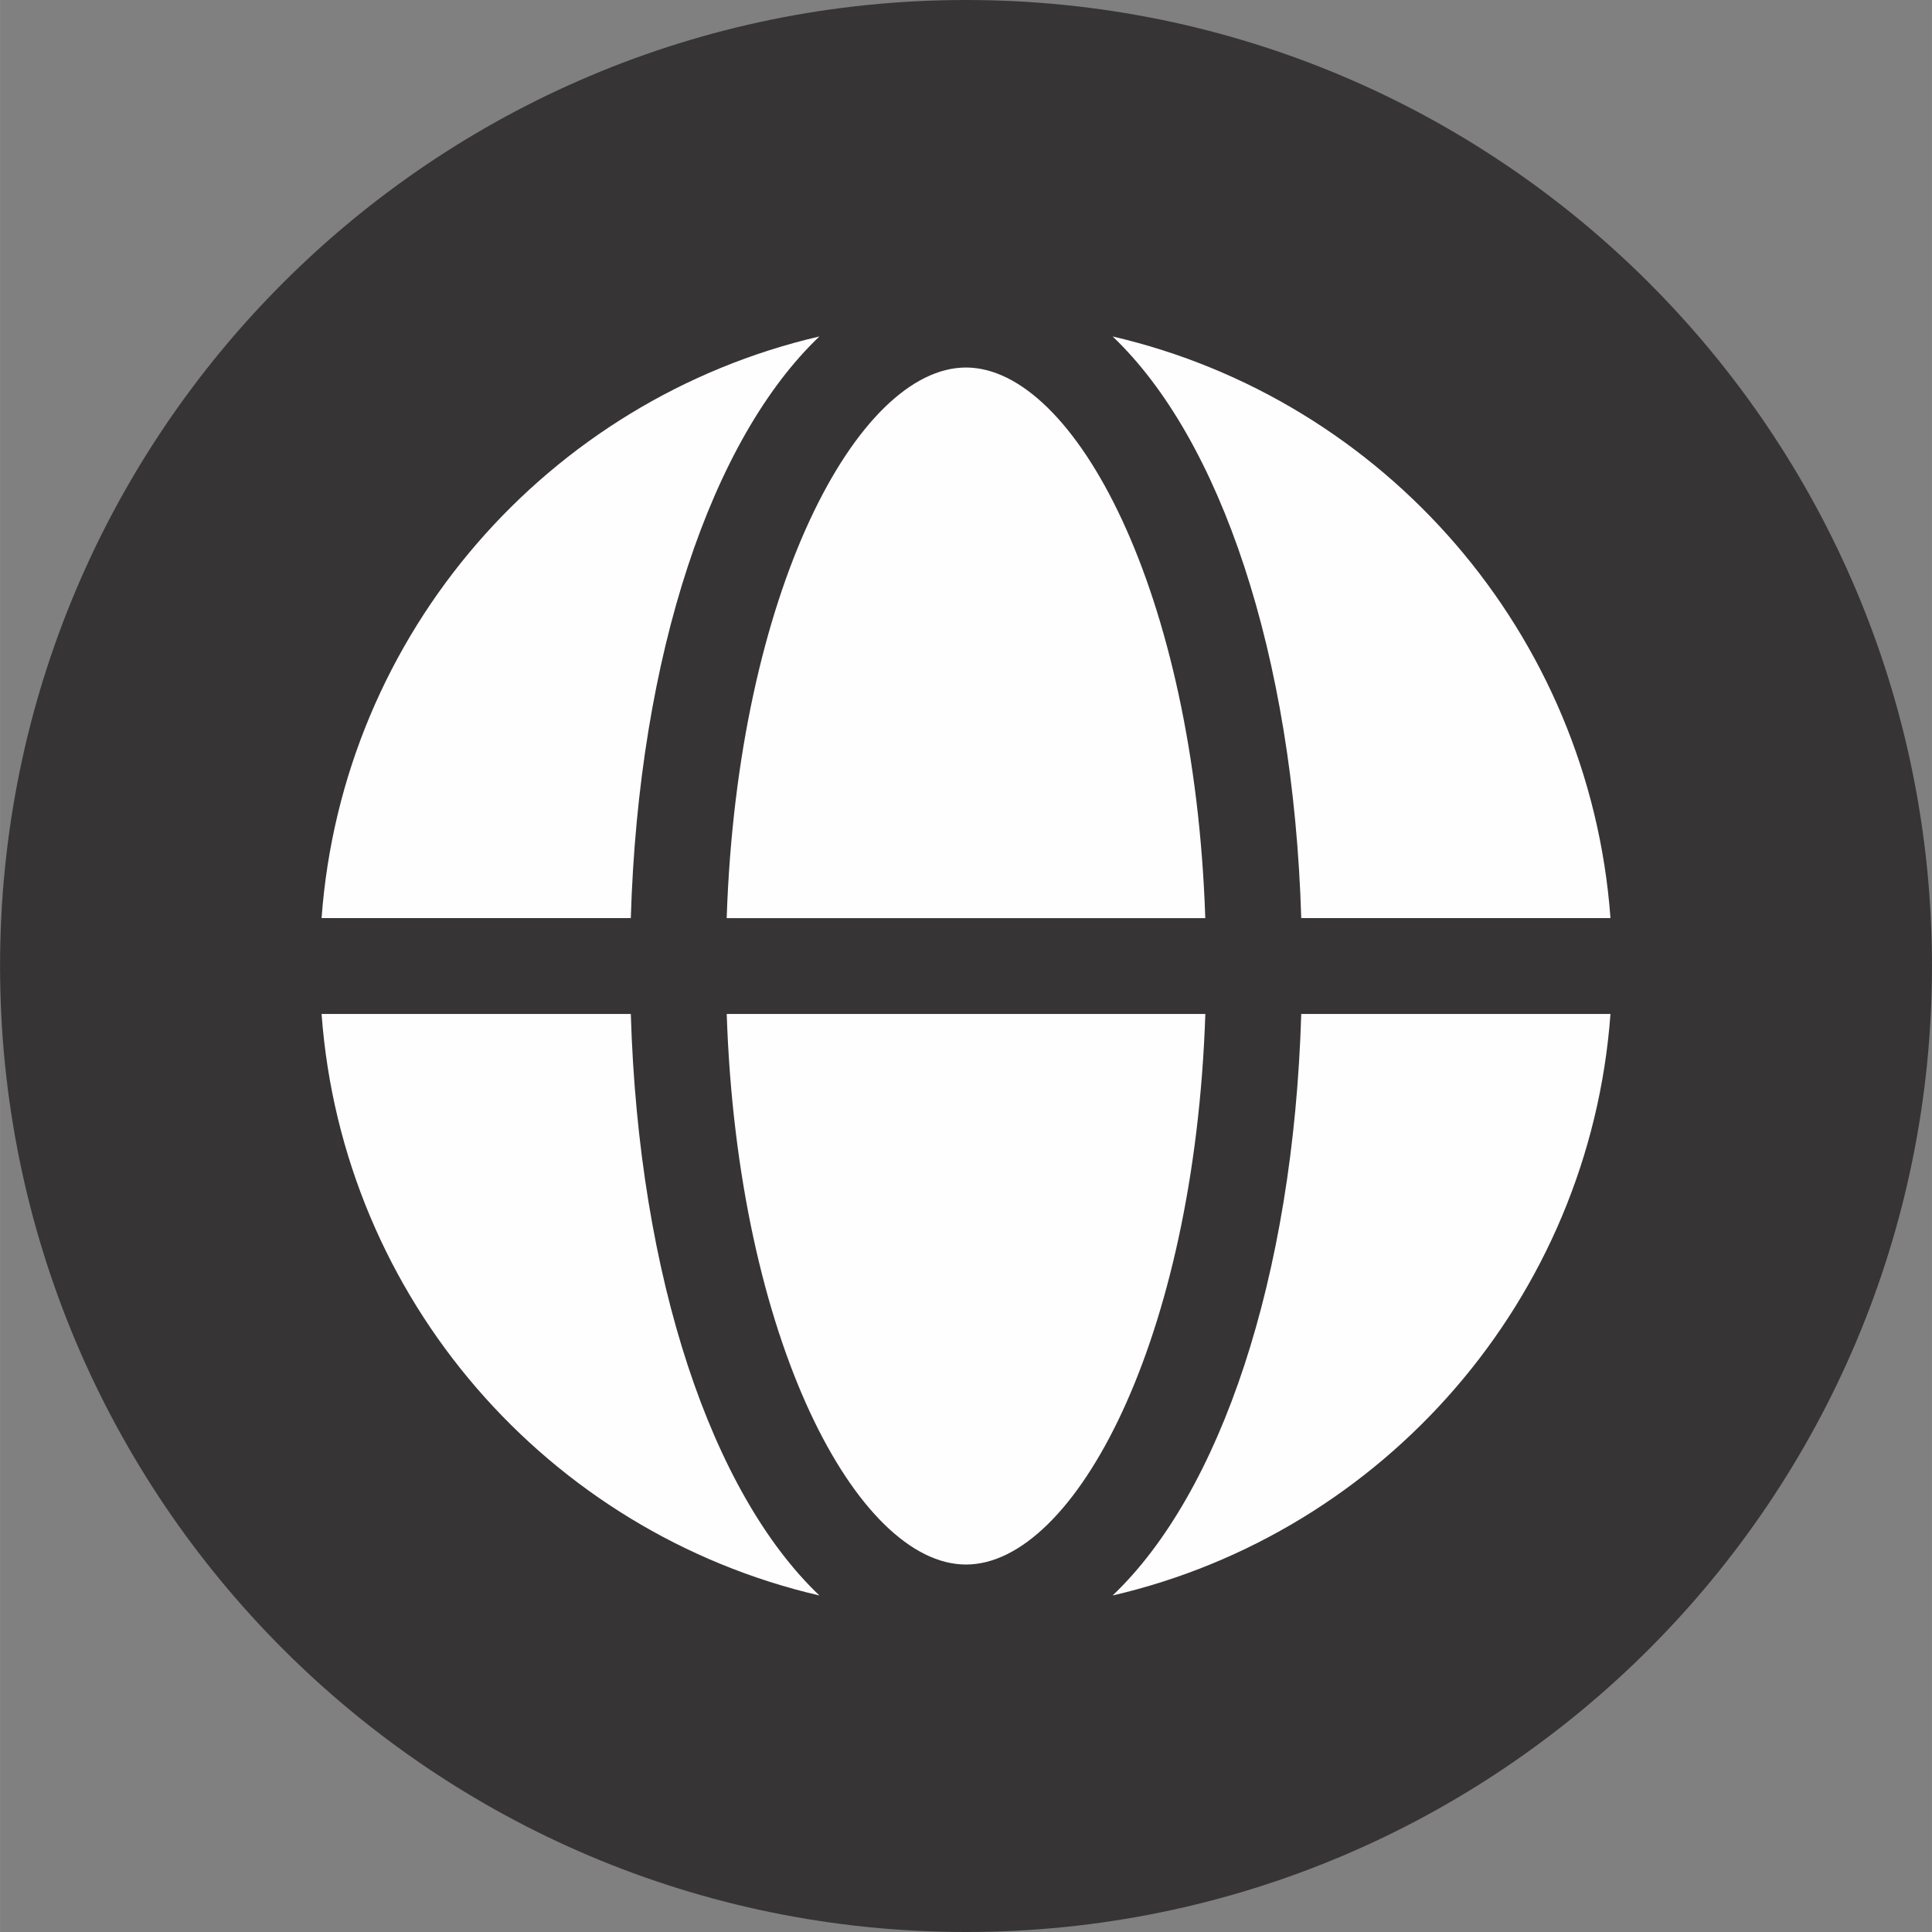 <?xml version="1.0" encoding="UTF-8"?>
<!DOCTYPE svg PUBLIC "-//W3C//DTD SVG 1.1//EN" "http://www.w3.org/Graphics/SVG/1.1/DTD/svg11.dtd">
<!-- Creator: CorelDRAW 2019 (64-Bit) -->
<svg xmlns="http://www.w3.org/2000/svg" xml:space="preserve" width="0.729in" height="0.729in" version="1.1" style="shape-rendering:geometricPrecision; text-rendering:geometricPrecision; image-rendering:optimizeQuality; fill-rule:evenodd; clip-rule:evenodd"
viewBox="0 0 715.28 715.3"
 xmlns:xlink="http://www.w3.org/1999/xlink"
 xmlns:xodm="http://www.corel.com/coreldraw/odm/2003">
 <rect x="0" y="0" width="715.28" height="715.3" fill="#808080" stroke="none"/>
 <defs>
  <style type="text/css">
   <![CDATA[
    .fil1 {fill:#FEFEFE;fill-rule:nonzero}
    .fil0 {fill:#373435;fill-rule:nonzero}
   ]]>
  </style>
 </defs>
 <g id="Layer_x0020_1">
  <g id="_2288964452064">
   <path class="fil0" d="M715.28 357.65c0,197.51 -160.11,357.65 -357.64,357.65 -197.52,0 -357.63,-160.14 -357.63,-357.65 0,-197.54 160.12,-357.65 357.63,-357.65 197.53,0 357.64,160.11 357.64,357.65z"/>
   <path class="fil1" d="M269.05 375.4c4,120.98 48.47,203.85 88.59,203.85 40.12,0 84.6,-82.87 88.61,-203.85l-177.19 0z"/>
   <path class="fil1" d="M357.63 136.07c-40.12,0 -84.59,82.85 -88.59,203.85l177.19 0c-4,-121 -48.48,-203.85 -88.61,-203.85z"/>
   <path class="fil1" d="M481.76 339.92l114.49 0c-7.74,-105.57 -83.9,-192.04 -184.33,-215.35 39.85,37.9 66.91,117.56 69.84,215.35z"/>
   <path class="fil1" d="M481.76 375.4c-2.93,97.79 -30,177.4 -69.84,215.31 100.44,-23.3 176.59,-109.78 184.33,-215.31l-114.49 0z"/>
   <path class="fil1" d="M233.54 375.4l-114.49 0c7.73,105.54 83.88,192.02 184.32,215.31 -39.83,-37.91 -66.9,-117.52 -69.83,-215.31z"/>
   <path class="fil1" d="M233.54 339.92c2.93,-97.79 30,-177.45 69.83,-215.35 -100.44,23.31 -176.59,109.77 -184.32,215.35l114.49 0z"/>
  </g>
 </g>
</svg>

